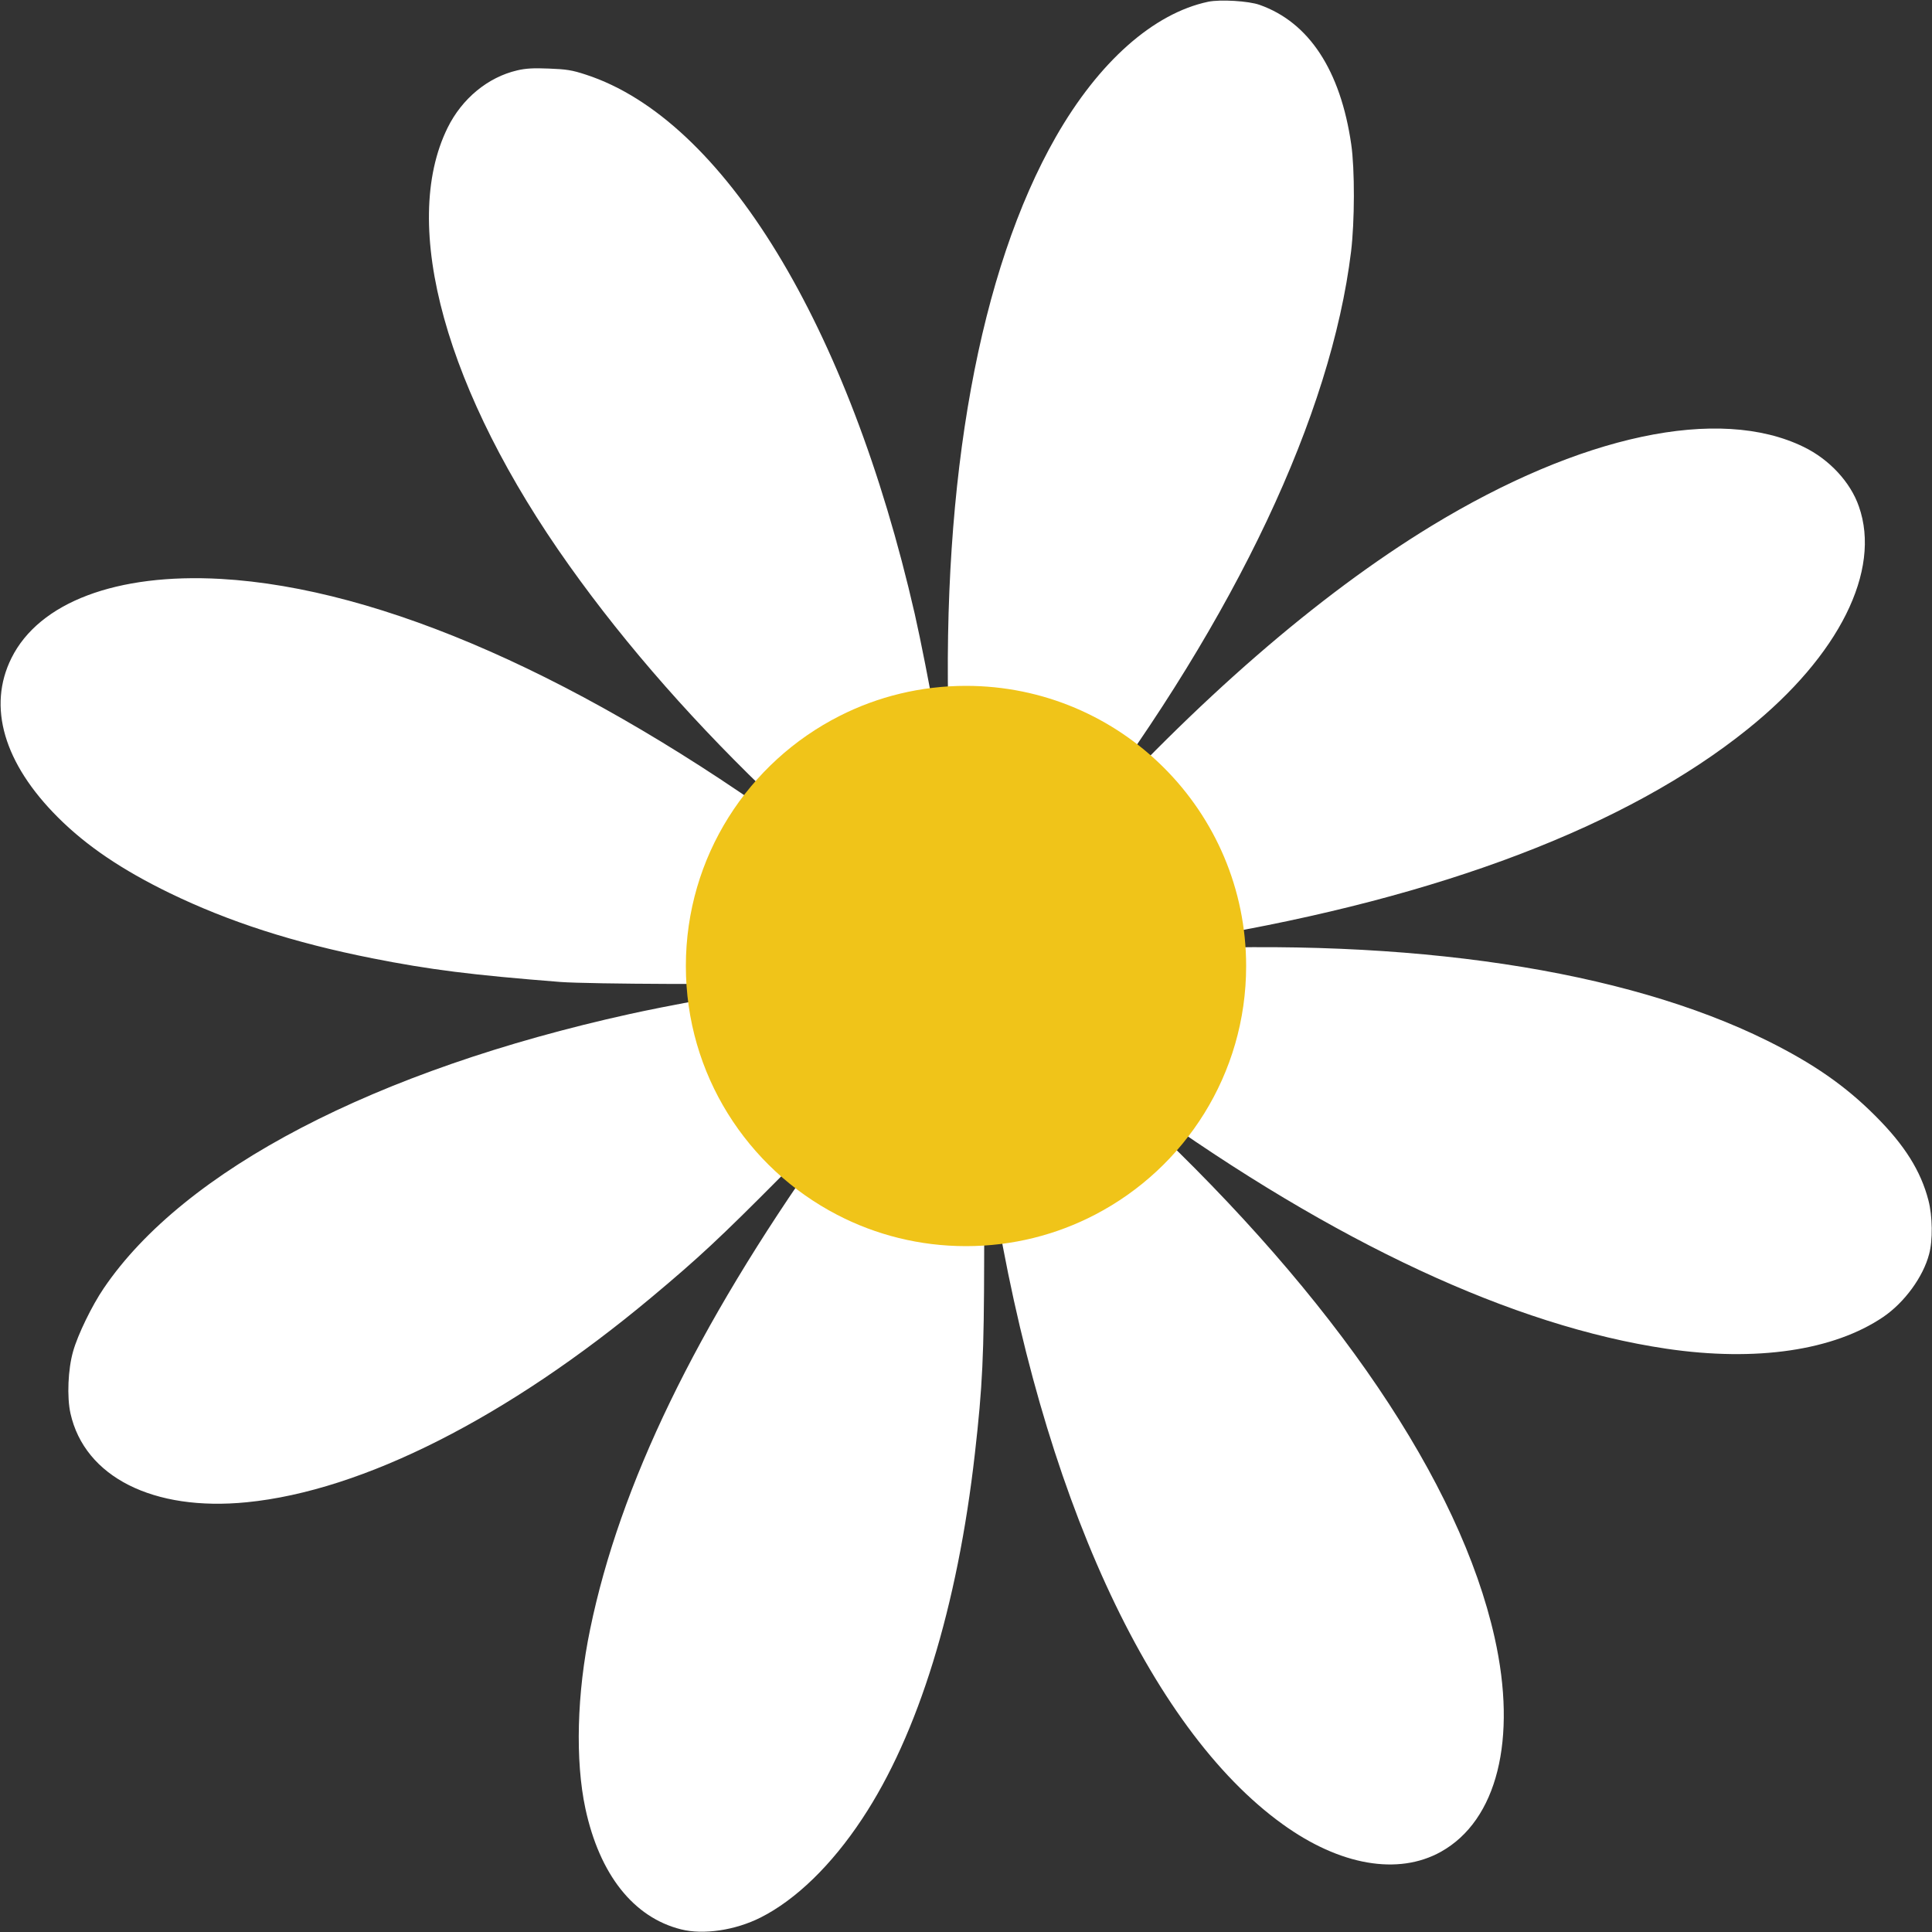 <svg width="800" height="800" viewBox="0 0 800 800" fill="none" xmlns="http://www.w3.org/2000/svg">
<rect x="0" y="0" width="800" height="800" fill="#333333" stroke="none"/>
<g clip-path="url(#clip0_158_191)">
<path d="M500.279 0.725C477.634 5.534 454.994 25.578 437.207 56.679C405.604 112.014 389.871 198.177 392.814 300.748C393.154 314.135 393.703 327.041 393.908 329.379C394.182 332.399 394.115 333.7 393.567 333.7C393.154 333.7 392.814 333.014 392.814 332.123C392.814 326.148 383.854 276.652 378.79 254.269C351.43 134.671 299.51 49.471 242.667 30.933C236.852 29.011 234.526 28.671 227.275 28.393C220.914 28.119 217.562 28.325 214.142 29.149C202.035 31.965 191.295 40.821 185.344 52.904C165.438 93.271 184.592 162.41 235.69 234.154C259.562 267.724 288.84 300.887 322.358 332.602C330.429 340.225 338.98 348.187 341.305 350.248C345.41 353.887 346.299 354.985 344.999 354.985C344.658 354.985 338.569 350.798 331.455 345.649C241.777 280.493 157.913 243.49 91.425 239.716C48.262 237.31 16.248 249.393 4.756 272.462C-5.299 292.645 1.61 316.126 24.046 338.509C35.88 350.315 50.519 360.202 70.288 369.816C94.776 381.69 121.59 390.34 154.083 396.794C177.956 401.531 195.467 403.732 232.063 406.614C243.898 407.506 310.66 407.78 318.8 406.887C322.837 406.475 323.726 406.543 323.726 407.368C323.726 408.053 321.674 408.671 316.065 409.496C302.795 411.557 275.501 416.636 260.862 419.863C155.382 443.138 76.238 484.331 42.927 533.488C38.069 540.628 32.187 552.711 30.271 559.576C28.151 566.923 27.672 578.457 29.177 585.254C35.059 611.548 63.447 625.897 102.164 622.053C150.253 617.315 210.38 586.832 269.686 537.264C289.319 520.855 298.142 512.617 322.905 487.694C336.517 473.964 347.462 463.459 348.009 463.597C348.694 463.734 346.367 467.58 340.758 475.475C288.155 549.828 256.69 614.843 244.376 674.574C238.835 701.212 238.152 729.086 242.394 748.857C248.276 776.183 262.299 793.964 282 798.907C291.302 801.241 304.435 799.318 315.038 793.964C329.54 786.618 344.315 772.337 356.972 753.183C380.23 718.17 396.51 665.304 403.689 601.799C406.837 574.131 407.452 561.087 407.52 520.992C407.52 491.883 407.726 482.615 408.341 482.408C409.368 481.997 409.575 482.683 411.216 492.981C431.122 617.727 475.857 715.629 531.128 755.38C554.797 772.475 578.943 776.663 596.66 766.777C619.916 753.801 628.332 720.229 618.889 678.075C604.524 613.813 552.949 537.675 472.984 462.567C464.434 454.534 460.055 449.935 460.468 449.522C460.876 449.112 465.322 451.858 472.984 457.35C552.743 514.677 626.619 549.073 690.03 558.478C727.175 563.97 759.325 559.233 779.845 545.297C788.602 539.323 796.332 528.751 798.795 519.344C800.367 513.647 800.23 503.554 798.522 497.032C795.373 484.88 788.67 474.17 776.562 462.086C764.112 449.592 750.841 440.39 731.757 430.915C672.451 401.531 583.798 388.215 480.575 393.227C474.285 393.5 471.481 393.432 471.481 392.881C471.481 392.469 473.258 391.922 475.447 391.716C477.566 391.443 487.35 389.86 497.13 388.215C596.66 371.461 673.887 342.009 723.756 301.846C761.514 271.503 779.093 236.282 769.723 209.71C766.233 199.62 757.477 190.213 746.875 185.066C711.784 167.9 654.529 180.123 592.555 217.88C545.766 246.443 495.83 289.763 445.484 345.578C440.49 351.14 441.656 348.599 448.018 340.088C511.907 255.023 551.172 171.814 559.446 104.188C560.952 91.761 561.02 70.138 559.517 59.771C555.067 29.079 542.002 9.24 521.621 2.03C517.104 0.383 505.202 -0.305 500.279 0.725Z" fill="white"/>
<path d="M347.737 296.416C363.44 288.463 381.203 284 400.011 284C464.066 284 516 335.933 516 400.011C516 444.784 490.623 483.62 453.484 502.948C437.488 511.287 419.292 516 400.011 516C380.774 516 362.647 511.333 346.673 503.039C309.445 483.735 284 444.83 284 400.013C283.996 354.739 309.918 315.54 347.737 296.416Z" fill="#F0C419"/>
</g>
<defs>
<clipPath id="clip0_158_191">
<rect width="800" height="800" fill="white"/>
</clipPath>
</defs>
</svg>
